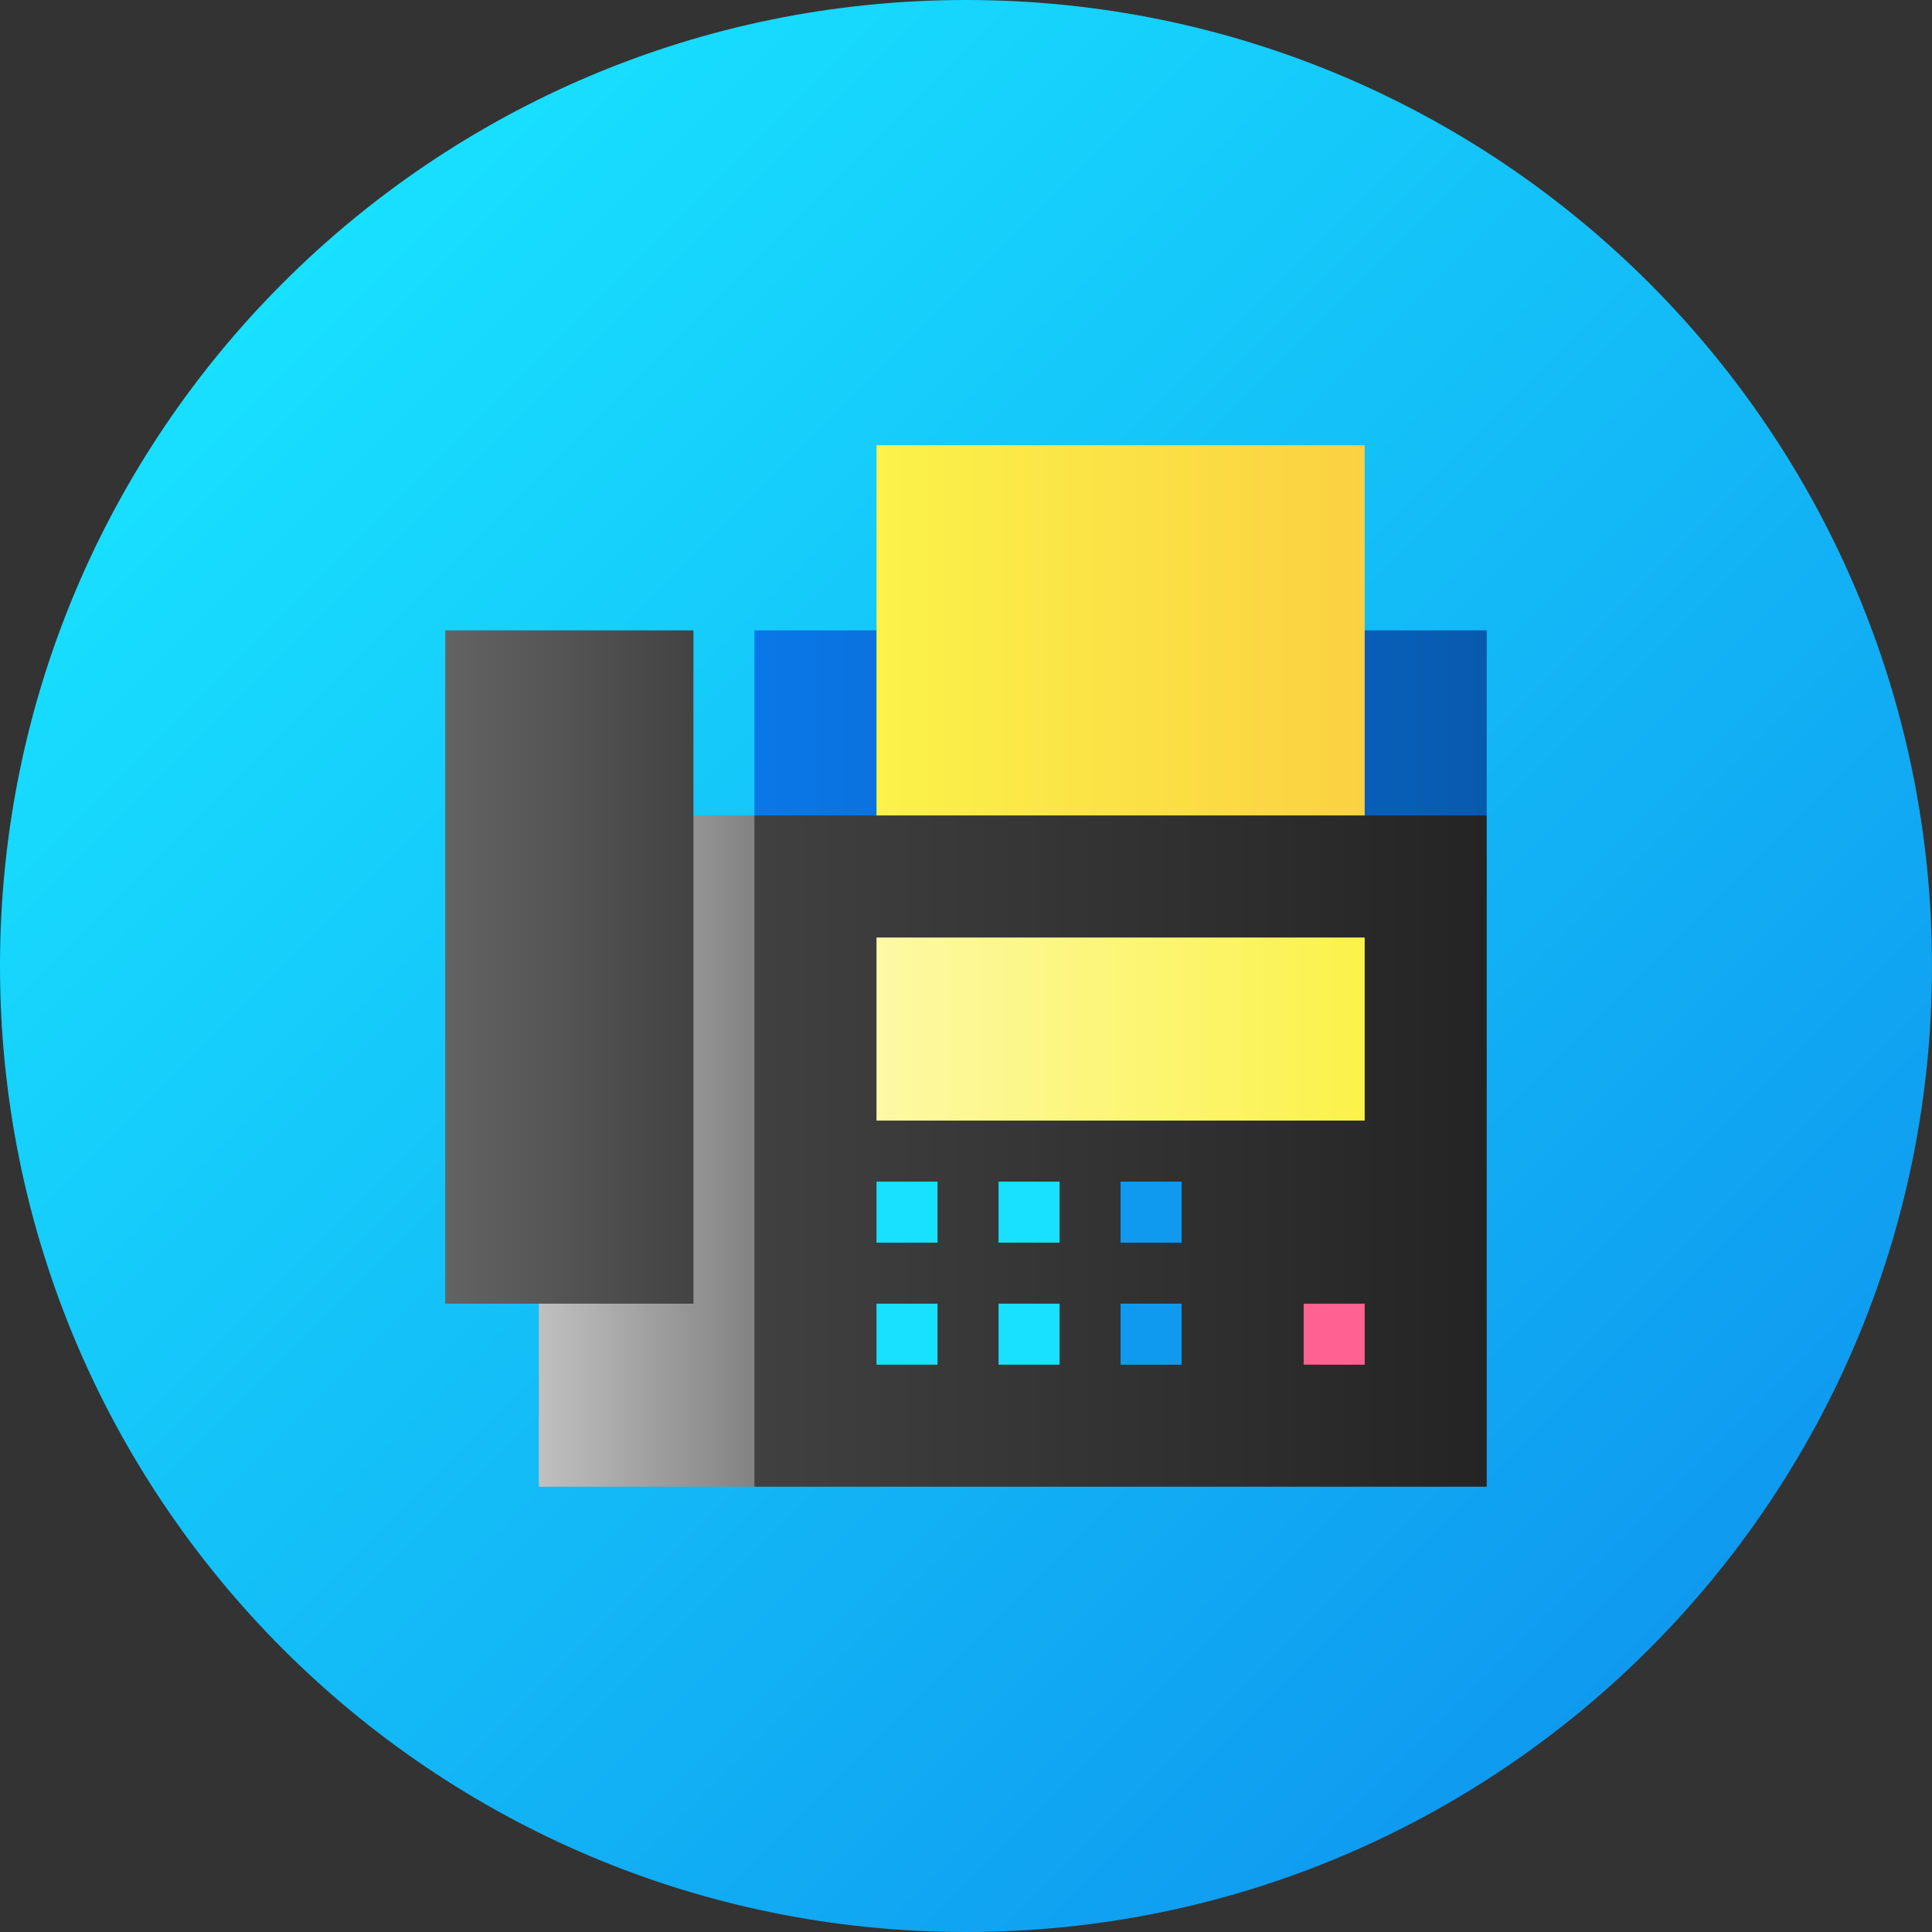 <svg height="512pt" viewBox="0 0 512 512" width="512pt" xmlns="http://www.w3.org/2000/svg" xmlns:xlink="http://www.w3.org/1999/xlink"><rect x="0" y="0" width="512" height="512" fill="#333333" stroke="none"/><linearGradient id="a" gradientUnits="userSpaceOnUse" x1="74.981" x2="437.019" y1="74.981" y2="437.019"><stop offset="0" stop-color="#18e0ff"/><stop offset="1" stop-color="#0f9af0"/></linearGradient><linearGradient id="b" gradientUnits="userSpaceOnUse" x1="199.938" x2="394" y1="199.668" y2="199.668"><stop offset=".005" stop-color="#0a77e8"/><stop offset="1" stop-color="#085aae"/></linearGradient><linearGradient id="c" gradientUnits="userSpaceOnUse" x1="232.281" x2="361.656" y1="175.141" y2="175.141"><stop offset="0" stop-color="#fbf24a"/><stop offset="1" stop-color="#fbd141"/></linearGradient><linearGradient id="d" gradientUnits="userSpaceOnUse" x1="181.07" x2="394" y1="305.055" y2="305.055"><stop offset=".005" stop-color="#434343"/><stop offset="1" stop-color="#242424"/></linearGradient><linearGradient id="e" gradientUnits="userSpaceOnUse" x1="142.797" x2="199.938" y1="305.055" y2="305.055"><stop offset=".005" stop-color="#c0c0c0"/><stop offset="1" stop-color="#828282"/></linearGradient><linearGradient id="f" gradientUnits="userSpaceOnUse" x1="232.281" x2="361.656" y1="272.711" y2="272.711"><stop offset="0" stop-color="#fdf9a5"/><stop offset="1" stop-color="#fbf24a"/></linearGradient><linearGradient id="g" gradientUnits="userSpaceOnUse" x1="118" x2="183.766" y1="256.269" y2="256.269"><stop offset=".005" stop-color="#636363"/><stop offset="1" stop-color="#434343"/></linearGradient><path d="m512 256c0 141.387-114.613 256-256 256s-256-114.613-256-256 114.613-256 256-256 256 114.613 256 256zm0 0" fill="url(#a)"/><path d="m296.969 167.055h-97.031v65.227h97.031l97.031-16.172v-49.055zm0 0" fill="url(#b)"/><path d="m296.969 118h-64.688v114.281h129.375v-114.281zm0 0" fill="url(#c)"/><path d="m296.969 216.109h-97.031l-18.867 88.945 18.867 88.945h194.062v-177.891zm0 0" fill="url(#d)"/><path d="m142.797 216.109h57.141v177.891h-57.141zm0 0" fill="url(#e)"/><path d="m232.281 313.141h16.172v16.172h-16.172zm0 0" fill="#18e0ff"/><path d="m264.625 313.141h16.172v16.172h-16.172zm0 0" fill="#18e0ff"/><path d="m296.969 313.141h16.172v16.172h-16.172zm0 0" fill="#0f9af0"/><path d="m232.281 345.484h16.172v16.172h-16.172zm0 0" fill="#18e0ff"/><path d="m264.625 345.484h16.172v16.172h-16.172zm0 0" fill="#18e0ff"/><path d="m296.969 345.484h16.172v16.172h-16.172zm0 0" fill="#0f9af0"/><path d="m345.484 345.484h16.172v16.172h-16.172zm0 0" fill="#fe6192"/><path d="m296.969 248.453h-64.688v48.516h129.375v-48.516zm0 0" fill="url(#f)"/><path d="m118 167.055h65.766v178.43h-65.766zm0 0" fill="url(#g)"/></svg>
